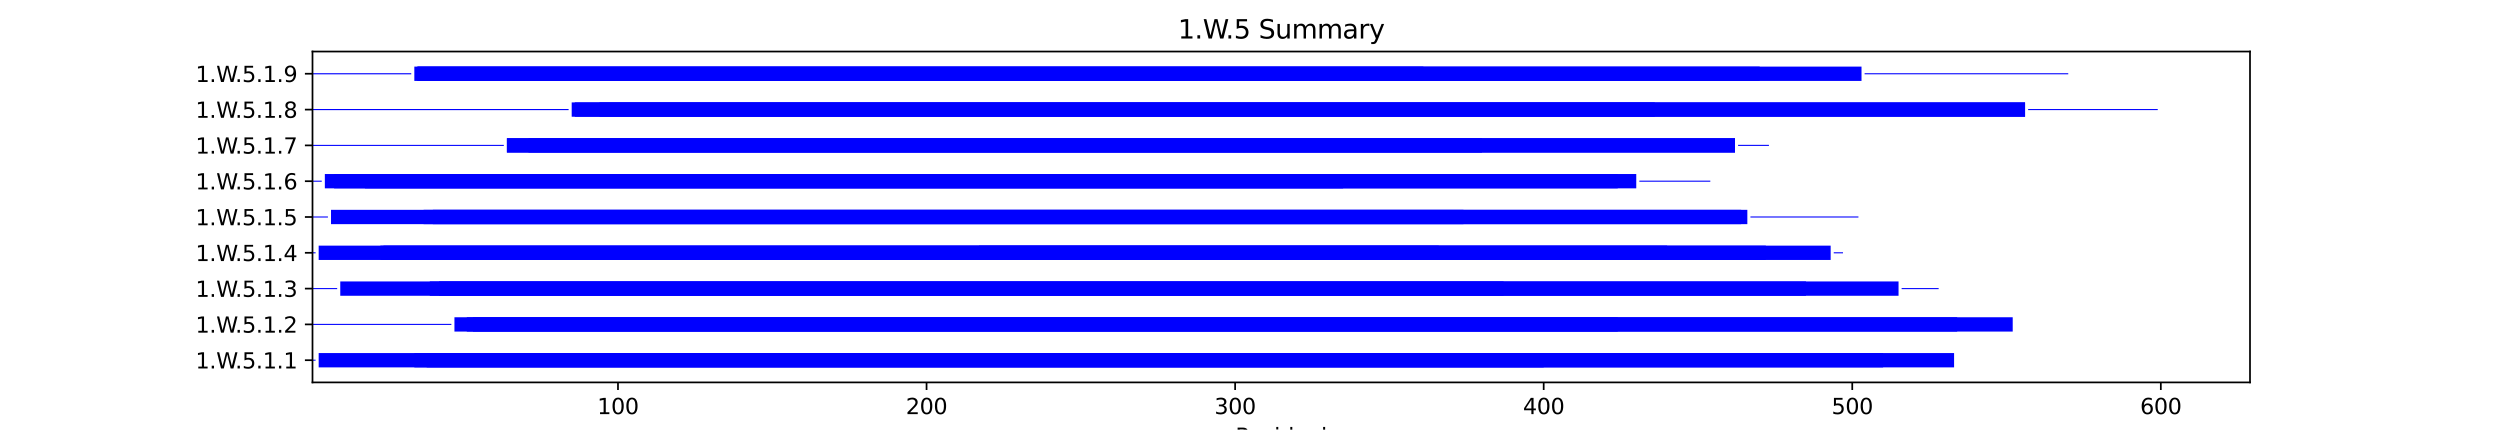 <?xml version="1.0" encoding="utf-8" standalone="no"?>
<!DOCTYPE svg PUBLIC "-//W3C//DTD SVG 1.1//EN"
  "http://www.w3.org/Graphics/SVG/1.1/DTD/svg11.dtd">
<svg xmlns:xlink="http://www.w3.org/1999/xlink" width="1152pt" height="198pt" viewBox="0 0 1152 198" xmlns="http://www.w3.org/2000/svg" version="1.1">
 <defs>
  <style type="text/css">*{stroke-linejoin: round; stroke-linecap: butt}</style>
 </defs>
 <g id="figure_1">
  <g id="patch_1">
   <path d="M 0 198 
L 1152 198 
L 1152 0 
L 0 0 
z
" style="fill: #ffffff"/>
  </g>
  <g id="axes_1">
   <g id="patch_2">
    <path d="M 144 176.22 
L 1036.8 176.22 
L 1036.8 23.76 
L 144 23.76 
z
" style="fill: #ffffff"/>
   </g>
   <g id="patch_3">
    <path d="M 144 166.238 
L 145.422 166.238 
L 145.422 165.743 
L 144 165.743 
z
" clip-path="url(#pb0c821d724)" style="fill: #0000ff"/>
   </g>
   <g id="patch_4">
    <path d="M 146.844 169.29 
L 900.441 169.29 
L 900.441 162.69 
L 146.844 162.69 
z
" clip-path="url(#pb0c821d724)" style="fill: #0000ff"/>
   </g>
   <g id="patch_5">
    <path d="M 190.922 169.29 
L 711.331 169.29 
L 711.331 162.69 
L 190.922 162.69 
z
" clip-path="url(#pb0c821d724)" style="fill: #0000ff"/>
   </g>
   <g id="patch_6">
    <path d="M 196.61 169.29 
L 867.738 169.29 
L 867.738 162.69 
L 196.61 162.69 
z
" clip-path="url(#pb0c821d724)" style="fill: #0000ff"/>
   </g>
   <g id="patch_7">
    <path d="M 144 149.738 
L 207.985 149.738 
L 207.985 149.243 
L 144 149.243 
z
" clip-path="url(#pb0c821d724)" style="fill: #0000ff"/>
   </g>
   <g id="patch_8">
    <path d="M 209.407 152.79 
L 901.863 152.79 
L 901.863 146.19 
L 209.407 146.19 
z
" clip-path="url(#pb0c821d724)" style="fill: #0000ff"/>
   </g>
   <g id="patch_9">
    <path d="M 215.094 152.79 
L 745.456 152.79 
L 745.456 146.19 
L 215.094 146.19 
z
" clip-path="url(#pb0c821d724)" style="fill: #0000ff"/>
   </g>
   <g id="patch_10">
    <path d="M 217.938 152.79 
L 927.457 152.79 
L 927.457 146.19 
L 217.938 146.19 
z
" clip-path="url(#pb0c821d724)" style="fill: #0000ff"/>
   </g>
   <g id="patch_11">
    <path d="M 144 133.238 
L 155.375 133.238 
L 155.375 132.743 
L 144 132.743 
z
" clip-path="url(#pb0c821d724)" style="fill: #0000ff"/>
   </g>
   <g id="patch_12">
    <path d="M 156.797 136.29 
L 874.848 136.29 
L 874.848 129.69 
L 156.797 129.69 
z
" clip-path="url(#pb0c821d724)" style="fill: #0000ff"/>
   </g>
   <g id="patch_13">
    <path d="M 198.032 136.29 
L 692.847 136.29 
L 692.847 129.69 
L 198.032 129.69 
z
" clip-path="url(#pb0c821d724)" style="fill: #0000ff"/>
   </g>
   <g id="patch_14">
    <path d="M 202.297 136.29 
L 832.191 136.29 
L 832.191 129.69 
L 202.297 129.69 
z
" clip-path="url(#pb0c821d724)" style="fill: #0000ff"/>
   </g>
   <g id="patch_15">
    <path d="M 876.269 133.238 
L 893.332 133.238 
L 893.332 132.743 
L 876.269 132.743 
z
" clip-path="url(#pb0c821d724)" style="fill: #0000ff"/>
   </g>
   <g id="patch_16">
    <path d="M 144 116.737 
L 145.422 116.737 
L 145.422 116.243 
L 144 116.243 
z
" clip-path="url(#pb0c821d724)" style="fill: #0000ff"/>
   </g>
   <g id="patch_17">
    <path d="M 146.844 119.79 
L 843.566 119.79 
L 843.566 113.19 
L 146.844 113.19 
z
" clip-path="url(#pb0c821d724)" style="fill: #0000ff"/>
   </g>
   <g id="patch_18">
    <path d="M 175.281 119.79 
L 813.707 119.79 
L 813.707 113.19 
L 175.281 113.19 
z
" clip-path="url(#pb0c821d724)" style="fill: #0000ff"/>
   </g>
   <g id="patch_19">
    <path d="M 176.703 119.79 
L 662.987 119.79 
L 662.987 113.19 
L 176.703 113.19 
z
" clip-path="url(#pb0c821d724)" style="fill: #0000ff"/>
   </g>
   <g id="patch_20">
    <path d="M 451.127 119.79 
L 768.206 119.79 
L 768.206 113.19 
L 451.127 113.19 
z
" clip-path="url(#pb0c821d724)" style="fill: #0000ff"/>
   </g>
   <g id="patch_21">
    <path d="M 844.988 116.737 
L 849.254 116.737 
L 849.254 116.243 
L 844.988 116.243 
z
" clip-path="url(#pb0c821d724)" style="fill: #0000ff"/>
   </g>
   <g id="patch_22">
    <path d="M 144 100.237 
L 151.109 100.237 
L 151.109 99.743 
L 144 99.743 
z
" clip-path="url(#pb0c821d724)" style="fill: #0000ff"/>
   </g>
   <g id="patch_23">
    <path d="M 152.531 103.29 
L 802.332 103.29 
L 802.332 96.69 
L 152.531 96.69 
z
" clip-path="url(#pb0c821d724)" style="fill: #0000ff"/>
   </g>
   <g id="patch_24">
    <path d="M 195.188 103.29 
L 805.175 103.29 
L 805.175 96.69 
L 195.188 96.69 
z
" clip-path="url(#pb0c821d724)" style="fill: #0000ff"/>
   </g>
   <g id="patch_25">
    <path d="M 199.453 103.29 
L 674.362 103.29 
L 674.362 96.69 
L 199.453 96.69 
z
" clip-path="url(#pb0c821d724)" style="fill: #0000ff"/>
   </g>
   <g id="patch_26">
    <path d="M 806.597 100.237 
L 856.363 100.237 
L 856.363 99.743 
L 806.597 99.743 
z
" clip-path="url(#pb0c821d724)" style="fill: #0000ff"/>
   </g>
   <g id="patch_27">
    <path d="M 144 83.737 
L 148.266 83.737 
L 148.266 83.243 
L 144 83.243 
z
" clip-path="url(#pb0c821d724)" style="fill: #0000ff"/>
   </g>
   <g id="patch_28">
    <path d="M 149.688 86.79 
L 618.909 86.79 
L 618.909 80.19 
L 149.688 80.19 
z
" clip-path="url(#pb0c821d724)" style="fill: #0000ff"/>
   </g>
   <g id="patch_29">
    <path d="M 153.953 86.79 
L 753.988 86.79 
L 753.988 80.19 
L 153.953 80.19 
z
" clip-path="url(#pb0c821d724)" style="fill: #0000ff"/>
   </g>
   <g id="patch_30">
    <path d="M 168.172 86.79 
L 745.456 86.79 
L 745.456 80.19 
L 168.172 80.19 
z
" clip-path="url(#pb0c821d724)" style="fill: #0000ff"/>
   </g>
   <g id="patch_31">
    <path d="M 755.409 83.737 
L 788.113 83.737 
L 788.113 83.243 
L 755.409 83.243 
z
" clip-path="url(#pb0c821d724)" style="fill: #0000ff"/>
   </g>
   <g id="patch_32">
    <path d="M 144 67.237 
L 232.157 67.237 
L 232.157 66.743 
L 144 66.743 
z
" clip-path="url(#pb0c821d724)" style="fill: #0000ff"/>
   </g>
   <g id="patch_33">
    <path d="M 233.579 70.29 
L 799.488 70.29 
L 799.488 63.69 
L 233.579 63.69 
z
" clip-path="url(#pb0c821d724)" style="fill: #0000ff"/>
   </g>
   <g id="patch_34">
    <path d="M 233.579 70.29 
L 682.893 70.29 
L 682.893 63.69 
L 233.579 63.69 
z
" clip-path="url(#pb0c821d724)" style="fill: #0000ff"/>
   </g>
   <g id="patch_35">
    <path d="M 243.532 70.29 
L 799.488 70.29 
L 799.488 63.69 
L 243.532 63.69 
z
" clip-path="url(#pb0c821d724)" style="fill: #0000ff"/>
   </g>
   <g id="patch_36">
    <path d="M 800.91 67.237 
L 815.129 67.237 
L 815.129 66.743 
L 800.91 66.743 
z
" clip-path="url(#pb0c821d724)" style="fill: #0000ff"/>
   </g>
   <g id="patch_37">
    <path d="M 144 50.737 
L 262.016 50.737 
L 262.016 50.242 
L 144 50.242 
z
" clip-path="url(#pb0c821d724)" style="fill: #0000ff"/>
   </g>
   <g id="patch_38">
    <path d="M 263.438 53.79 
L 933.145 53.79 
L 933.145 47.19 
L 263.438 47.19 
z
" clip-path="url(#pb0c821d724)" style="fill: #0000ff"/>
   </g>
   <g id="patch_39">
    <path d="M 264.86 53.79 
L 762.519 53.79 
L 762.519 47.19 
L 264.86 47.19 
z
" clip-path="url(#pb0c821d724)" style="fill: #0000ff"/>
   </g>
   <g id="patch_40">
    <path d="M 276.235 53.79 
L 933.145 53.79 
L 933.145 47.19 
L 276.235 47.19 
z
" clip-path="url(#pb0c821d724)" style="fill: #0000ff"/>
   </g>
   <g id="patch_41">
    <path d="M 934.567 50.737 
L 994.286 50.737 
L 994.286 50.242 
L 934.567 50.242 
z
" clip-path="url(#pb0c821d724)" style="fill: #0000ff"/>
   </g>
   <g id="patch_42">
    <path d="M 144 34.237 
L 189.5 34.237 
L 189.5 33.742 
L 144 33.742 
z
" clip-path="url(#pb0c821d724)" style="fill: #0000ff"/>
   </g>
   <g id="patch_43">
    <path d="M 190.922 37.29 
L 857.785 37.29 
L 857.785 30.69 
L 190.922 30.69 
z
" clip-path="url(#pb0c821d724)" style="fill: #0000ff"/>
   </g>
   <g id="patch_44">
    <path d="M 192.344 37.29 
L 810.863 37.29 
L 810.863 30.69 
L 192.344 30.69 
z
" clip-path="url(#pb0c821d724)" style="fill: #0000ff"/>
   </g>
   <g id="patch_45">
    <path d="M 192.344 37.29 
L 655.878 37.29 
L 655.878 30.69 
L 192.344 30.69 
z
" clip-path="url(#pb0c821d724)" style="fill: #0000ff"/>
   </g>
   <g id="patch_46">
    <path d="M 859.207 34.237 
L 953.051 34.237 
L 953.051 33.742 
L 859.207 33.742 
z
" clip-path="url(#pb0c821d724)" style="fill: #0000ff"/>
   </g>
   <g id="matplotlib.axis_1">
    <g id="xtick_1">
     <g id="line2d_1">
      <defs>
       <path id="m638e1e5472" d="M 0 0 
L 0 3.5 
" style="stroke: #000000; stroke-width: 0.8"/>
      </defs>
      <g>
       <use xlink:href="#m638e1e5472" x="284.766" y="176.22" style="stroke: #000000; stroke-width: 0.8"/>
      </g>
     </g>
     <g id="text_1">
      <!-- 100 -->
      <g transform="translate(275.223 190.818) scale(0.1 -0.1)">
       <defs>
        <path id="DejaVuSans-31" d="M 794 531 
L 1825 531 
L 1825 4091 
L 703 3866 
L 703 4441 
L 1819 4666 
L 2450 4666 
L 2450 531 
L 3481 531 
L 3481 0 
L 794 0 
L 794 531 
z
" transform="scale(0.016)"/>
        <path id="DejaVuSans-30" d="M 2034 4250 
Q 1547 4250 1301 3770 
Q 1056 3291 1056 2328 
Q 1056 1369 1301 889 
Q 1547 409 2034 409 
Q 2525 409 2770 889 
Q 3016 1369 3016 2328 
Q 3016 3291 2770 3770 
Q 2525 4250 2034 4250 
z
M 2034 4750 
Q 2819 4750 3233 4129 
Q 3647 3509 3647 2328 
Q 3647 1150 3233 529 
Q 2819 -91 2034 -91 
Q 1250 -91 836 529 
Q 422 1150 422 2328 
Q 422 3509 836 4129 
Q 1250 4750 2034 4750 
z
" transform="scale(0.016)"/>
       </defs>
       <use xlink:href="#DejaVuSans-31"/>
       <use xlink:href="#DejaVuSans-30" x="63.623"/>
       <use xlink:href="#DejaVuSans-30" x="127.246"/>
      </g>
     </g>
    </g>
    <g id="xtick_2">
     <g id="line2d_2">
      <g>
       <use xlink:href="#m638e1e5472" x="426.955" y="176.22" style="stroke: #000000; stroke-width: 0.8"/>
      </g>
     </g>
     <g id="text_2">
      <!-- 200 -->
      <g transform="translate(417.411 190.818) scale(0.1 -0.1)">
       <defs>
        <path id="DejaVuSans-32" d="M 1228 531 
L 3431 531 
L 3431 0 
L 469 0 
L 469 531 
Q 828 903 1448 1529 
Q 2069 2156 2228 2338 
Q 2531 2678 2651 2914 
Q 2772 3150 2772 3378 
Q 2772 3750 2511 3984 
Q 2250 4219 1831 4219 
Q 1534 4219 1204 4116 
Q 875 4013 500 3803 
L 500 4441 
Q 881 4594 1212 4672 
Q 1544 4750 1819 4750 
Q 2544 4750 2975 4387 
Q 3406 4025 3406 3419 
Q 3406 3131 3298 2873 
Q 3191 2616 2906 2266 
Q 2828 2175 2409 1742 
Q 1991 1309 1228 531 
z
" transform="scale(0.016)"/>
       </defs>
       <use xlink:href="#DejaVuSans-32"/>
       <use xlink:href="#DejaVuSans-30" x="63.623"/>
       <use xlink:href="#DejaVuSans-30" x="127.246"/>
      </g>
     </g>
    </g>
    <g id="xtick_3">
     <g id="line2d_3">
      <g>
       <use xlink:href="#m638e1e5472" x="569.143" y="176.22" style="stroke: #000000; stroke-width: 0.8"/>
      </g>
     </g>
     <g id="text_3">
      <!-- 300 -->
      <g transform="translate(559.599 190.818) scale(0.1 -0.1)">
       <defs>
        <path id="DejaVuSans-33" d="M 2597 2516 
Q 3050 2419 3304 2112 
Q 3559 1806 3559 1356 
Q 3559 666 3084 287 
Q 2609 -91 1734 -91 
Q 1441 -91 1130 -33 
Q 819 25 488 141 
L 488 750 
Q 750 597 1062 519 
Q 1375 441 1716 441 
Q 2309 441 2620 675 
Q 2931 909 2931 1356 
Q 2931 1769 2642 2001 
Q 2353 2234 1838 2234 
L 1294 2234 
L 1294 2753 
L 1863 2753 
Q 2328 2753 2575 2939 
Q 2822 3125 2822 3475 
Q 2822 3834 2567 4026 
Q 2313 4219 1838 4219 
Q 1578 4219 1281 4162 
Q 984 4106 628 3988 
L 628 4550 
Q 988 4650 1302 4700 
Q 1616 4750 1894 4750 
Q 2613 4750 3031 4423 
Q 3450 4097 3450 3541 
Q 3450 3153 3228 2886 
Q 3006 2619 2597 2516 
z
" transform="scale(0.016)"/>
       </defs>
       <use xlink:href="#DejaVuSans-33"/>
       <use xlink:href="#DejaVuSans-30" x="63.623"/>
       <use xlink:href="#DejaVuSans-30" x="127.246"/>
      </g>
     </g>
    </g>
    <g id="xtick_4">
     <g id="line2d_4">
      <g>
       <use xlink:href="#m638e1e5472" x="711.331" y="176.22" style="stroke: #000000; stroke-width: 0.8"/>
      </g>
     </g>
     <g id="text_4">
      <!-- 400 -->
      <g transform="translate(701.787 190.818) scale(0.1 -0.1)">
       <defs>
        <path id="DejaVuSans-34" d="M 2419 4116 
L 825 1625 
L 2419 1625 
L 2419 4116 
z
M 2253 4666 
L 3047 4666 
L 3047 1625 
L 3713 1625 
L 3713 1100 
L 3047 1100 
L 3047 0 
L 2419 0 
L 2419 1100 
L 313 1100 
L 313 1709 
L 2253 4666 
z
" transform="scale(0.016)"/>
       </defs>
       <use xlink:href="#DejaVuSans-34"/>
       <use xlink:href="#DejaVuSans-30" x="63.623"/>
       <use xlink:href="#DejaVuSans-30" x="127.246"/>
      </g>
     </g>
    </g>
    <g id="xtick_5">
     <g id="line2d_5">
      <g>
       <use xlink:href="#m638e1e5472" x="853.519" y="176.22" style="stroke: #000000; stroke-width: 0.8"/>
      </g>
     </g>
     <g id="text_5">
      <!-- 500 -->
      <g transform="translate(843.976 190.818) scale(0.1 -0.1)">
       <defs>
        <path id="DejaVuSans-35" d="M 691 4666 
L 3169 4666 
L 3169 4134 
L 1269 4134 
L 1269 2991 
Q 1406 3038 1543 3061 
Q 1681 3084 1819 3084 
Q 2600 3084 3056 2656 
Q 3513 2228 3513 1497 
Q 3513 744 3044 326 
Q 2575 -91 1722 -91 
Q 1428 -91 1123 -41 
Q 819 9 494 109 
L 494 744 
Q 775 591 1075 516 
Q 1375 441 1709 441 
Q 2250 441 2565 725 
Q 2881 1009 2881 1497 
Q 2881 1984 2565 2268 
Q 2250 2553 1709 2553 
Q 1456 2553 1204 2497 
Q 953 2441 691 2322 
L 691 4666 
z
" transform="scale(0.016)"/>
       </defs>
       <use xlink:href="#DejaVuSans-35"/>
       <use xlink:href="#DejaVuSans-30" x="63.623"/>
       <use xlink:href="#DejaVuSans-30" x="127.246"/>
      </g>
     </g>
    </g>
    <g id="xtick_6">
     <g id="line2d_6">
      <g>
       <use xlink:href="#m638e1e5472" x="995.708" y="176.22" style="stroke: #000000; stroke-width: 0.8"/>
      </g>
     </g>
     <g id="text_6">
      <!-- 600 -->
      <g transform="translate(986.164 190.818) scale(0.1 -0.1)">
       <defs>
        <path id="DejaVuSans-36" d="M 2113 2584 
Q 1688 2584 1439 2293 
Q 1191 2003 1191 1497 
Q 1191 994 1439 701 
Q 1688 409 2113 409 
Q 2538 409 2786 701 
Q 3034 994 3034 1497 
Q 3034 2003 2786 2293 
Q 2538 2584 2113 2584 
z
M 3366 4563 
L 3366 3988 
Q 3128 4100 2886 4159 
Q 2644 4219 2406 4219 
Q 1781 4219 1451 3797 
Q 1122 3375 1075 2522 
Q 1259 2794 1537 2939 
Q 1816 3084 2150 3084 
Q 2853 3084 3261 2657 
Q 3669 2231 3669 1497 
Q 3669 778 3244 343 
Q 2819 -91 2113 -91 
Q 1303 -91 875 529 
Q 447 1150 447 2328 
Q 447 3434 972 4092 
Q 1497 4750 2381 4750 
Q 2619 4750 2861 4703 
Q 3103 4656 3366 4563 
z
" transform="scale(0.016)"/>
       </defs>
       <use xlink:href="#DejaVuSans-36"/>
       <use xlink:href="#DejaVuSans-30" x="63.623"/>
       <use xlink:href="#DejaVuSans-30" x="127.246"/>
      </g>
     </g>
    </g>
    <g id="text_7">
     <!-- Residual -->
     <g transform="translate(569.284 204.497) scale(0.1 -0.1)">
      <defs>
       <path id="DejaVuSans-52" d="M 2841 2188 
Q 3044 2119 3236 1894 
Q 3428 1669 3622 1275 
L 4263 0 
L 3584 0 
L 2988 1197 
Q 2756 1666 2539 1819 
Q 2322 1972 1947 1972 
L 1259 1972 
L 1259 0 
L 628 0 
L 628 4666 
L 2053 4666 
Q 2853 4666 3247 4331 
Q 3641 3997 3641 3322 
Q 3641 2881 3436 2590 
Q 3231 2300 2841 2188 
z
M 1259 4147 
L 1259 2491 
L 2053 2491 
Q 2509 2491 2742 2702 
Q 2975 2913 2975 3322 
Q 2975 3731 2742 3939 
Q 2509 4147 2053 4147 
L 1259 4147 
z
" transform="scale(0.016)"/>
       <path id="DejaVuSans-65" d="M 3597 1894 
L 3597 1613 
L 953 1613 
Q 991 1019 1311 708 
Q 1631 397 2203 397 
Q 2534 397 2845 478 
Q 3156 559 3463 722 
L 3463 178 
Q 3153 47 2828 -22 
Q 2503 -91 2169 -91 
Q 1331 -91 842 396 
Q 353 884 353 1716 
Q 353 2575 817 3079 
Q 1281 3584 2069 3584 
Q 2775 3584 3186 3129 
Q 3597 2675 3597 1894 
z
M 3022 2063 
Q 3016 2534 2758 2815 
Q 2500 3097 2075 3097 
Q 1594 3097 1305 2825 
Q 1016 2553 972 2059 
L 3022 2063 
z
" transform="scale(0.016)"/>
       <path id="DejaVuSans-73" d="M 2834 3397 
L 2834 2853 
Q 2591 2978 2328 3040 
Q 2066 3103 1784 3103 
Q 1356 3103 1142 2972 
Q 928 2841 928 2578 
Q 928 2378 1081 2264 
Q 1234 2150 1697 2047 
L 1894 2003 
Q 2506 1872 2764 1633 
Q 3022 1394 3022 966 
Q 3022 478 2636 193 
Q 2250 -91 1575 -91 
Q 1294 -91 989 -36 
Q 684 19 347 128 
L 347 722 
Q 666 556 975 473 
Q 1284 391 1588 391 
Q 1994 391 2212 530 
Q 2431 669 2431 922 
Q 2431 1156 2273 1281 
Q 2116 1406 1581 1522 
L 1381 1569 
Q 847 1681 609 1914 
Q 372 2147 372 2553 
Q 372 3047 722 3315 
Q 1072 3584 1716 3584 
Q 2034 3584 2315 3537 
Q 2597 3491 2834 3397 
z
" transform="scale(0.016)"/>
       <path id="DejaVuSans-69" d="M 603 3500 
L 1178 3500 
L 1178 0 
L 603 0 
L 603 3500 
z
M 603 4863 
L 1178 4863 
L 1178 4134 
L 603 4134 
L 603 4863 
z
" transform="scale(0.016)"/>
       <path id="DejaVuSans-64" d="M 2906 2969 
L 2906 4863 
L 3481 4863 
L 3481 0 
L 2906 0 
L 2906 525 
Q 2725 213 2448 61 
Q 2172 -91 1784 -91 
Q 1150 -91 751 415 
Q 353 922 353 1747 
Q 353 2572 751 3078 
Q 1150 3584 1784 3584 
Q 2172 3584 2448 3432 
Q 2725 3281 2906 2969 
z
M 947 1747 
Q 947 1113 1208 752 
Q 1469 391 1925 391 
Q 2381 391 2643 752 
Q 2906 1113 2906 1747 
Q 2906 2381 2643 2742 
Q 2381 3103 1925 3103 
Q 1469 3103 1208 2742 
Q 947 2381 947 1747 
z
" transform="scale(0.016)"/>
       <path id="DejaVuSans-75" d="M 544 1381 
L 544 3500 
L 1119 3500 
L 1119 1403 
Q 1119 906 1312 657 
Q 1506 409 1894 409 
Q 2359 409 2629 706 
Q 2900 1003 2900 1516 
L 2900 3500 
L 3475 3500 
L 3475 0 
L 2900 0 
L 2900 538 
Q 2691 219 2414 64 
Q 2138 -91 1772 -91 
Q 1169 -91 856 284 
Q 544 659 544 1381 
z
M 1991 3584 
L 1991 3584 
z
" transform="scale(0.016)"/>
       <path id="DejaVuSans-61" d="M 2194 1759 
Q 1497 1759 1228 1600 
Q 959 1441 959 1056 
Q 959 750 1161 570 
Q 1363 391 1709 391 
Q 2188 391 2477 730 
Q 2766 1069 2766 1631 
L 2766 1759 
L 2194 1759 
z
M 3341 1997 
L 3341 0 
L 2766 0 
L 2766 531 
Q 2569 213 2275 61 
Q 1981 -91 1556 -91 
Q 1019 -91 701 211 
Q 384 513 384 1019 
Q 384 1609 779 1909 
Q 1175 2209 1959 2209 
L 2766 2209 
L 2766 2266 
Q 2766 2663 2505 2880 
Q 2244 3097 1772 3097 
Q 1472 3097 1187 3025 
Q 903 2953 641 2809 
L 641 3341 
Q 956 3463 1253 3523 
Q 1550 3584 1831 3584 
Q 2591 3584 2966 3190 
Q 3341 2797 3341 1997 
z
" transform="scale(0.016)"/>
       <path id="DejaVuSans-6c" d="M 603 4863 
L 1178 4863 
L 1178 0 
L 603 0 
L 603 4863 
z
" transform="scale(0.016)"/>
      </defs>
      <use xlink:href="#DejaVuSans-52"/>
      <use xlink:href="#DejaVuSans-65" x="64.982"/>
      <use xlink:href="#DejaVuSans-73" x="126.506"/>
      <use xlink:href="#DejaVuSans-69" x="178.605"/>
      <use xlink:href="#DejaVuSans-64" x="206.389"/>
      <use xlink:href="#DejaVuSans-75" x="269.865"/>
      <use xlink:href="#DejaVuSans-61" x="333.244"/>
      <use xlink:href="#DejaVuSans-6c" x="394.523"/>
     </g>
    </g>
   </g>
   <g id="matplotlib.axis_2">
    <g id="ytick_1">
     <g id="line2d_7">
      <defs>
       <path id="m0a32278b18" d="M 0 0 
L -3.5 0 
" style="stroke: #000000; stroke-width: 0.8"/>
      </defs>
      <g>
       <use xlink:href="#m0a32278b18" x="144" y="165.99" style="stroke: #000000; stroke-width: 0.8"/>
      </g>
     </g>
     <g id="text_8">
      <!-- 1.W.5.1.1 -->
      <g transform="translate(90.1 169.789) scale(0.1 -0.1)">
       <defs>
        <path id="DejaVuSans-2e" d="M 684 794 
L 1344 794 
L 1344 0 
L 684 0 
L 684 794 
z
" transform="scale(0.016)"/>
        <path id="DejaVuSans-57" d="M 213 4666 
L 850 4666 
L 1831 722 
L 2809 4666 
L 3519 4666 
L 4500 722 
L 5478 4666 
L 6119 4666 
L 4947 0 
L 4153 0 
L 3169 4050 
L 2175 0 
L 1381 0 
L 213 4666 
z
" transform="scale(0.016)"/>
       </defs>
       <use xlink:href="#DejaVuSans-31"/>
       <use xlink:href="#DejaVuSans-2e" x="63.623"/>
       <use xlink:href="#DejaVuSans-57" x="95.41"/>
       <use xlink:href="#DejaVuSans-2e" x="182.787"/>
       <use xlink:href="#DejaVuSans-35" x="214.574"/>
       <use xlink:href="#DejaVuSans-2e" x="278.197"/>
       <use xlink:href="#DejaVuSans-31" x="309.984"/>
       <use xlink:href="#DejaVuSans-2e" x="373.607"/>
       <use xlink:href="#DejaVuSans-31" x="405.395"/>
      </g>
     </g>
    </g>
    <g id="ytick_2">
     <g id="line2d_8">
      <g>
       <use xlink:href="#m0a32278b18" x="144" y="149.49" style="stroke: #000000; stroke-width: 0.8"/>
      </g>
     </g>
     <g id="text_9">
      <!-- 1.W.5.1.2 -->
      <g transform="translate(90.1 153.289) scale(0.1 -0.1)">
       <use xlink:href="#DejaVuSans-31"/>
       <use xlink:href="#DejaVuSans-2e" x="63.623"/>
       <use xlink:href="#DejaVuSans-57" x="95.41"/>
       <use xlink:href="#DejaVuSans-2e" x="182.787"/>
       <use xlink:href="#DejaVuSans-35" x="214.574"/>
       <use xlink:href="#DejaVuSans-2e" x="278.197"/>
       <use xlink:href="#DejaVuSans-31" x="309.984"/>
       <use xlink:href="#DejaVuSans-2e" x="373.607"/>
       <use xlink:href="#DejaVuSans-32" x="405.395"/>
      </g>
     </g>
    </g>
    <g id="ytick_3">
     <g id="line2d_9">
      <g>
       <use xlink:href="#m0a32278b18" x="144" y="132.99" style="stroke: #000000; stroke-width: 0.8"/>
      </g>
     </g>
     <g id="text_10">
      <!-- 1.W.5.1.3 -->
      <g transform="translate(90.1 136.789) scale(0.1 -0.1)">
       <use xlink:href="#DejaVuSans-31"/>
       <use xlink:href="#DejaVuSans-2e" x="63.623"/>
       <use xlink:href="#DejaVuSans-57" x="95.41"/>
       <use xlink:href="#DejaVuSans-2e" x="182.787"/>
       <use xlink:href="#DejaVuSans-35" x="214.574"/>
       <use xlink:href="#DejaVuSans-2e" x="278.197"/>
       <use xlink:href="#DejaVuSans-31" x="309.984"/>
       <use xlink:href="#DejaVuSans-2e" x="373.607"/>
       <use xlink:href="#DejaVuSans-33" x="405.395"/>
      </g>
     </g>
    </g>
    <g id="ytick_4">
     <g id="line2d_10">
      <g>
       <use xlink:href="#m0a32278b18" x="144" y="116.49" style="stroke: #000000; stroke-width: 0.8"/>
      </g>
     </g>
     <g id="text_11">
      <!-- 1.W.5.1.4 -->
      <g transform="translate(90.1 120.289) scale(0.1 -0.1)">
       <use xlink:href="#DejaVuSans-31"/>
       <use xlink:href="#DejaVuSans-2e" x="63.623"/>
       <use xlink:href="#DejaVuSans-57" x="95.41"/>
       <use xlink:href="#DejaVuSans-2e" x="182.787"/>
       <use xlink:href="#DejaVuSans-35" x="214.574"/>
       <use xlink:href="#DejaVuSans-2e" x="278.197"/>
       <use xlink:href="#DejaVuSans-31" x="309.984"/>
       <use xlink:href="#DejaVuSans-2e" x="373.607"/>
       <use xlink:href="#DejaVuSans-34" x="405.395"/>
      </g>
     </g>
    </g>
    <g id="ytick_5">
     <g id="line2d_11">
      <g>
       <use xlink:href="#m0a32278b18" x="144" y="99.99" style="stroke: #000000; stroke-width: 0.8"/>
      </g>
     </g>
     <g id="text_12">
      <!-- 1.W.5.1.5 -->
      <g transform="translate(90.1 103.789) scale(0.1 -0.1)">
       <use xlink:href="#DejaVuSans-31"/>
       <use xlink:href="#DejaVuSans-2e" x="63.623"/>
       <use xlink:href="#DejaVuSans-57" x="95.41"/>
       <use xlink:href="#DejaVuSans-2e" x="182.787"/>
       <use xlink:href="#DejaVuSans-35" x="214.574"/>
       <use xlink:href="#DejaVuSans-2e" x="278.197"/>
       <use xlink:href="#DejaVuSans-31" x="309.984"/>
       <use xlink:href="#DejaVuSans-2e" x="373.607"/>
       <use xlink:href="#DejaVuSans-35" x="405.395"/>
      </g>
     </g>
    </g>
    <g id="ytick_6">
     <g id="line2d_12">
      <g>
       <use xlink:href="#m0a32278b18" x="144" y="83.49" style="stroke: #000000; stroke-width: 0.8"/>
      </g>
     </g>
     <g id="text_13">
      <!-- 1.W.5.1.6 -->
      <g transform="translate(90.1 87.289) scale(0.1 -0.1)">
       <use xlink:href="#DejaVuSans-31"/>
       <use xlink:href="#DejaVuSans-2e" x="63.623"/>
       <use xlink:href="#DejaVuSans-57" x="95.41"/>
       <use xlink:href="#DejaVuSans-2e" x="182.787"/>
       <use xlink:href="#DejaVuSans-35" x="214.574"/>
       <use xlink:href="#DejaVuSans-2e" x="278.197"/>
       <use xlink:href="#DejaVuSans-31" x="309.984"/>
       <use xlink:href="#DejaVuSans-2e" x="373.607"/>
       <use xlink:href="#DejaVuSans-36" x="405.395"/>
      </g>
     </g>
    </g>
    <g id="ytick_7">
     <g id="line2d_13">
      <g>
       <use xlink:href="#m0a32278b18" x="144" y="66.99" style="stroke: #000000; stroke-width: 0.8"/>
      </g>
     </g>
     <g id="text_14">
      <!-- 1.W.5.1.7 -->
      <g transform="translate(90.1 70.789) scale(0.1 -0.1)">
       <defs>
        <path id="DejaVuSans-37" d="M 525 4666 
L 3525 4666 
L 3525 4397 
L 1831 0 
L 1172 0 
L 2766 4134 
L 525 4134 
L 525 4666 
z
" transform="scale(0.016)"/>
       </defs>
       <use xlink:href="#DejaVuSans-31"/>
       <use xlink:href="#DejaVuSans-2e" x="63.623"/>
       <use xlink:href="#DejaVuSans-57" x="95.41"/>
       <use xlink:href="#DejaVuSans-2e" x="182.787"/>
       <use xlink:href="#DejaVuSans-35" x="214.574"/>
       <use xlink:href="#DejaVuSans-2e" x="278.197"/>
       <use xlink:href="#DejaVuSans-31" x="309.984"/>
       <use xlink:href="#DejaVuSans-2e" x="373.607"/>
       <use xlink:href="#DejaVuSans-37" x="405.395"/>
      </g>
     </g>
    </g>
    <g id="ytick_8">
     <g id="line2d_14">
      <g>
       <use xlink:href="#m0a32278b18" x="144" y="50.49" style="stroke: #000000; stroke-width: 0.8"/>
      </g>
     </g>
     <g id="text_15">
      <!-- 1.W.5.1.8 -->
      <g transform="translate(90.1 54.289) scale(0.1 -0.1)">
       <defs>
        <path id="DejaVuSans-38" d="M 2034 2216 
Q 1584 2216 1326 1975 
Q 1069 1734 1069 1313 
Q 1069 891 1326 650 
Q 1584 409 2034 409 
Q 2484 409 2743 651 
Q 3003 894 3003 1313 
Q 3003 1734 2745 1975 
Q 2488 2216 2034 2216 
z
M 1403 2484 
Q 997 2584 770 2862 
Q 544 3141 544 3541 
Q 544 4100 942 4425 
Q 1341 4750 2034 4750 
Q 2731 4750 3128 4425 
Q 3525 4100 3525 3541 
Q 3525 3141 3298 2862 
Q 3072 2584 2669 2484 
Q 3125 2378 3379 2068 
Q 3634 1759 3634 1313 
Q 3634 634 3220 271 
Q 2806 -91 2034 -91 
Q 1263 -91 848 271 
Q 434 634 434 1313 
Q 434 1759 690 2068 
Q 947 2378 1403 2484 
z
M 1172 3481 
Q 1172 3119 1398 2916 
Q 1625 2713 2034 2713 
Q 2441 2713 2670 2916 
Q 2900 3119 2900 3481 
Q 2900 3844 2670 4047 
Q 2441 4250 2034 4250 
Q 1625 4250 1398 4047 
Q 1172 3844 1172 3481 
z
" transform="scale(0.016)"/>
       </defs>
       <use xlink:href="#DejaVuSans-31"/>
       <use xlink:href="#DejaVuSans-2e" x="63.623"/>
       <use xlink:href="#DejaVuSans-57" x="95.41"/>
       <use xlink:href="#DejaVuSans-2e" x="182.787"/>
       <use xlink:href="#DejaVuSans-35" x="214.574"/>
       <use xlink:href="#DejaVuSans-2e" x="278.197"/>
       <use xlink:href="#DejaVuSans-31" x="309.984"/>
       <use xlink:href="#DejaVuSans-2e" x="373.607"/>
       <use xlink:href="#DejaVuSans-38" x="405.395"/>
      </g>
     </g>
    </g>
    <g id="ytick_9">
     <g id="line2d_15">
      <g>
       <use xlink:href="#m0a32278b18" x="144" y="33.99" style="stroke: #000000; stroke-width: 0.8"/>
      </g>
     </g>
     <g id="text_16">
      <!-- 1.W.5.1.9 -->
      <g transform="translate(90.1 37.789) scale(0.1 -0.1)">
       <defs>
        <path id="DejaVuSans-39" d="M 703 97 
L 703 672 
Q 941 559 1184 500 
Q 1428 441 1663 441 
Q 2288 441 2617 861 
Q 2947 1281 2994 2138 
Q 2813 1869 2534 1725 
Q 2256 1581 1919 1581 
Q 1219 1581 811 2004 
Q 403 2428 403 3163 
Q 403 3881 828 4315 
Q 1253 4750 1959 4750 
Q 2769 4750 3195 4129 
Q 3622 3509 3622 2328 
Q 3622 1225 3098 567 
Q 2575 -91 1691 -91 
Q 1453 -91 1209 -44 
Q 966 3 703 97 
z
M 1959 2075 
Q 2384 2075 2632 2365 
Q 2881 2656 2881 3163 
Q 2881 3666 2632 3958 
Q 2384 4250 1959 4250 
Q 1534 4250 1286 3958 
Q 1038 3666 1038 3163 
Q 1038 2656 1286 2365 
Q 1534 2075 1959 2075 
z
" transform="scale(0.016)"/>
       </defs>
       <use xlink:href="#DejaVuSans-31"/>
       <use xlink:href="#DejaVuSans-2e" x="63.623"/>
       <use xlink:href="#DejaVuSans-57" x="95.41"/>
       <use xlink:href="#DejaVuSans-2e" x="182.787"/>
       <use xlink:href="#DejaVuSans-35" x="214.574"/>
       <use xlink:href="#DejaVuSans-2e" x="278.197"/>
       <use xlink:href="#DejaVuSans-31" x="309.984"/>
       <use xlink:href="#DejaVuSans-2e" x="373.607"/>
       <use xlink:href="#DejaVuSans-39" x="405.395"/>
      </g>
     </g>
    </g>
   </g>
   <g id="patch_47">
    <path d="M 144 176.22 
L 144 23.76 
" style="fill: none; stroke: #000000; stroke-width: 0.8; stroke-linejoin: miter; stroke-linecap: square"/>
   </g>
   <g id="patch_48">
    <path d="M 1036.8 176.22 
L 1036.8 23.76 
" style="fill: none; stroke: #000000; stroke-width: 0.8; stroke-linejoin: miter; stroke-linecap: square"/>
   </g>
   <g id="patch_49">
    <path d="M 144 176.22 
L 1036.8 176.22 
" style="fill: none; stroke: #000000; stroke-width: 0.8; stroke-linejoin: miter; stroke-linecap: square"/>
   </g>
   <g id="patch_50">
    <path d="M 144 23.76 
L 1036.8 23.76 
" style="fill: none; stroke: #000000; stroke-width: 0.8; stroke-linejoin: miter; stroke-linecap: square"/>
   </g>
   <g id="text_17">
    <!-- 1.W.5 Summary -->
    <g transform="translate(542.807 17.76) scale(0.12 -0.12)">
     <defs>
      <path id="DejaVuSans-20" transform="scale(0.016)"/>
      <path id="DejaVuSans-53" d="M 3425 4513 
L 3425 3897 
Q 3066 4069 2747 4153 
Q 2428 4238 2131 4238 
Q 1616 4238 1336 4038 
Q 1056 3838 1056 3469 
Q 1056 3159 1242 3001 
Q 1428 2844 1947 2747 
L 2328 2669 
Q 3034 2534 3370 2195 
Q 3706 1856 3706 1288 
Q 3706 609 3251 259 
Q 2797 -91 1919 -91 
Q 1588 -91 1214 -16 
Q 841 59 441 206 
L 441 856 
Q 825 641 1194 531 
Q 1563 422 1919 422 
Q 2459 422 2753 634 
Q 3047 847 3047 1241 
Q 3047 1584 2836 1778 
Q 2625 1972 2144 2069 
L 1759 2144 
Q 1053 2284 737 2584 
Q 422 2884 422 3419 
Q 422 4038 858 4394 
Q 1294 4750 2059 4750 
Q 2388 4750 2728 4690 
Q 3069 4631 3425 4513 
z
" transform="scale(0.016)"/>
      <path id="DejaVuSans-6d" d="M 3328 2828 
Q 3544 3216 3844 3400 
Q 4144 3584 4550 3584 
Q 5097 3584 5394 3201 
Q 5691 2819 5691 2113 
L 5691 0 
L 5113 0 
L 5113 2094 
Q 5113 2597 4934 2840 
Q 4756 3084 4391 3084 
Q 3944 3084 3684 2787 
Q 3425 2491 3425 1978 
L 3425 0 
L 2847 0 
L 2847 2094 
Q 2847 2600 2669 2842 
Q 2491 3084 2119 3084 
Q 1678 3084 1418 2786 
Q 1159 2488 1159 1978 
L 1159 0 
L 581 0 
L 581 3500 
L 1159 3500 
L 1159 2956 
Q 1356 3278 1631 3431 
Q 1906 3584 2284 3584 
Q 2666 3584 2933 3390 
Q 3200 3197 3328 2828 
z
" transform="scale(0.016)"/>
      <path id="DejaVuSans-72" d="M 2631 2963 
Q 2534 3019 2420 3045 
Q 2306 3072 2169 3072 
Q 1681 3072 1420 2755 
Q 1159 2438 1159 1844 
L 1159 0 
L 581 0 
L 581 3500 
L 1159 3500 
L 1159 2956 
Q 1341 3275 1631 3429 
Q 1922 3584 2338 3584 
Q 2397 3584 2469 3576 
Q 2541 3569 2628 3553 
L 2631 2963 
z
" transform="scale(0.016)"/>
      <path id="DejaVuSans-79" d="M 2059 -325 
Q 1816 -950 1584 -1140 
Q 1353 -1331 966 -1331 
L 506 -1331 
L 506 -850 
L 844 -850 
Q 1081 -850 1212 -737 
Q 1344 -625 1503 -206 
L 1606 56 
L 191 3500 
L 800 3500 
L 1894 763 
L 2988 3500 
L 3597 3500 
L 2059 -325 
z
" transform="scale(0.016)"/>
     </defs>
     <use xlink:href="#DejaVuSans-31"/>
     <use xlink:href="#DejaVuSans-2e" x="63.623"/>
     <use xlink:href="#DejaVuSans-57" x="95.41"/>
     <use xlink:href="#DejaVuSans-2e" x="182.787"/>
     <use xlink:href="#DejaVuSans-35" x="214.574"/>
     <use xlink:href="#DejaVuSans-20" x="278.197"/>
     <use xlink:href="#DejaVuSans-53" x="309.984"/>
     <use xlink:href="#DejaVuSans-75" x="373.461"/>
     <use xlink:href="#DejaVuSans-6d" x="436.84"/>
     <use xlink:href="#DejaVuSans-6d" x="534.252"/>
     <use xlink:href="#DejaVuSans-61" x="631.664"/>
     <use xlink:href="#DejaVuSans-72" x="692.943"/>
     <use xlink:href="#DejaVuSans-79" x="734.057"/>
    </g>
   </g>
  </g>
 </g>
 <defs>
  <clipPath id="pb0c821d724">
   <rect x="144" y="23.76" width="892.8" height="152.46"/>
  </clipPath>
 </defs>
</svg>
